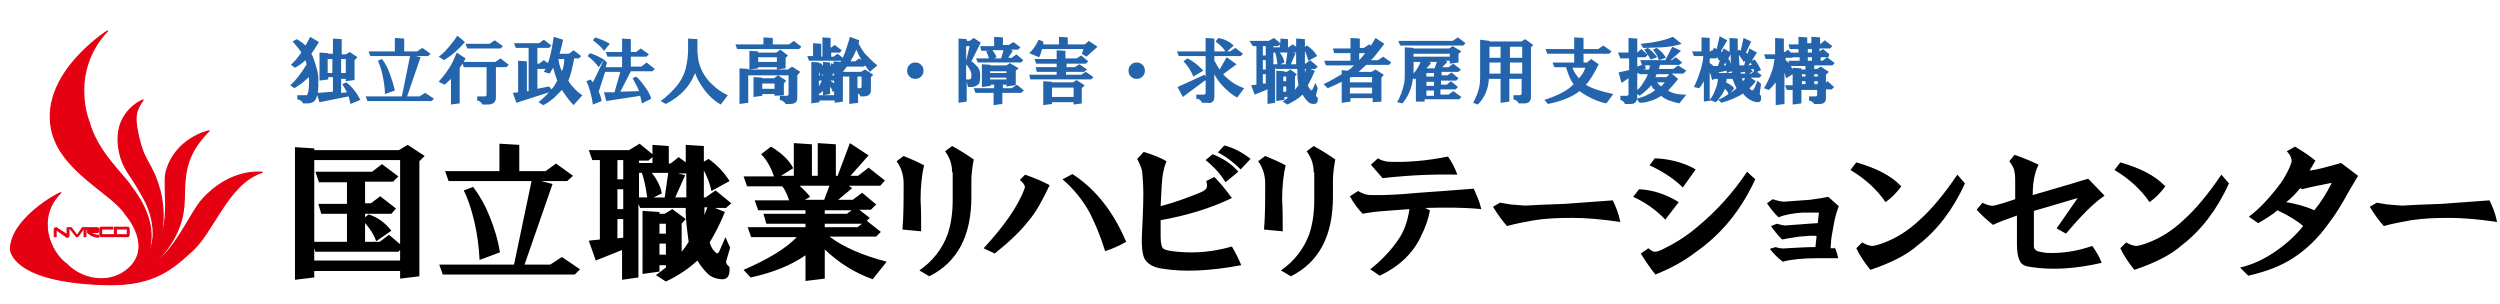 <svg id="レイヤー_1" xmlns="http://www.w3.org/2000/svg" width="428" height="52" viewBox="0 0 428 52"><style>.st0{fill:#e50012;stroke:#e50012;stroke-width:.2;stroke-linejoin:round;stroke-miterlimit:10}.st1{fill:#2364ac}.st2{fill:none}</style><path class="st0" d="M18.4 5.3S7 12.5 8.8 22c1.4 7.3 10.5 11.1 12.7 14.7 0 0 5.2 5.8 0 9.7-3.3 2.4-7.7 1.3-10.1-1.2-2.7-1.9-5.4-7.8-1-12.2-.4 0-8.6 4.5-8.6 9.7 0 0 .1 5.4 15.4 6 8.5.4 11.8-2.2 15.4-5.5 3.9-3.2 6.3-11.8 12.3-13.7 0 0-5.4-.8-10.3 4.7-2 2.2-4.6 8.9-9 11.6 0 0 3.9-2.9 5.4-7.9 1.5-5-1.2-9.5 4.8-15.5 0 0-5.9 1.2-7.4 7.2-.6 3.4 1.4 9.4-2.9 15 0 0 3.8-4.1 1.9-11.9-1.5-5.4-2.7-4.5-3.8-9.9-.6-2.9-.4-3.8.9-5.7 0 0-6 2.3-3.8 9.9.9 2.7 1.6 2.6 4.2 7.5 0 0 2.8 5.3.3 9.3 2-4.9-1-9.6-2.7-11.8-1.2-2-5.9-5.9-7.3-11.3-.1-.1-3.3-8.5 3.2-15.4z"/><path class="st0" d="M11.5 40.2V39h.3v1.3c0 .2-.1.3-.3.3-.1 0-.2 0-.2-.1l-1.7-1.2v1.2h-.3v-1.3c0-.1.2-.2.3-.2.1 0 .1 0 .2.1l1.7 1.1c0 .1 0 .1 0 0 0 .1 0 .1 0 0m5.6-1c0-.2.1-.3.3-.3h1.9v.3h-1.9v1h4.4v-1h-1.9v.8h-.3v-1.1h2.2c.2 0 .3.1.3.3v1c0 .2-.1.3-.3.3h-4.4c-.2 0-.3-.1-.3-.3v-1zm-3.7 1.2c-.1.1-.1.1-.2.1s-.2 0-.2-.1L11.9 39h.3l.9 1.2h.2l.8-1.2h.3l-1 1.4z"/><path class="st0" d="M16.9 40.3v.3c-1.2 0-1.9-.8-1.9-.8v-.3h1.6v-.2h-1.9v1.2h-.3V39h2.2c.2 0 .3.1.3.3v.2c0 .2-.1.3-.3.3h-1.1c0 .1.7.5 1.4.5z"/><path d="M71.8 47.3l-3.3.4v-1.3H53.8v1.1l-3.3.4V25.2l3.3.2v.3h14.5l1.5-.9 2.9 1.9-.9.9v19.7zm-3.3-19.9H53.8v14h5.6v-4.8H55l-.5-1.7h4.9v-3.7h-4.8l-.6-1.8h9.7l1.7-1.3 2.8 2.1-.9.9h-4.8v3.7h1l1.6-1.2 2.7 2.1-.8.9h-4.5v.6l.6-.5c1.6.5 2.9 1.5 3.9 2.8l-2.6 1.8c-.4-1.2-1.1-2.2-1.9-3.1v3.2H65l1.6-1.2 1.9 1.6V27.4zm-.3 15.7H54l-.2-.6v2.1h14.7v-1.8l-.3.3zm26.4-11.6l-4.8 13.8h4.4l2-1.3 3.1 2.1-.9.9H75.8l-.6-1.7H88L91 31H76.8l-.6-1.7h9.3v-4.7l3.4.2v4.5h4.5l1.8-1.3 2.9 2.1-1 .9h-4.4l1.9.5zm-15.2 1.1L81 32c1.2 1.6 2.1 3.2 2.8 5 .9 2.2 1.5 4.3 1.8 6.2l-3.5 1.3c-.1-2.2-.4-4.5-.9-6.6-.5-2.1-1.1-3.9-1.8-5.3zm28.3-6.9l1.8-1.1 2.2 1.8v-1.6l2.8.2v3h.3l1.4-1.1 1.2.9v-3l3.1.2v2.7l.8-.5c1.4 1 2.6 2.2 3.6 3.8l-3.1 1.7c-.3-1.4-.8-2.6-1.3-3.5v4.6h.3l1.7-1.2 2.7 2.2-.9.8h-1.9l1.7.7c-.8 2-1.7 3.7-2.6 5.2.2.7.5 1.3 1 1.7.3.3.5.2.7-.3l1-2.3.8 1.8-.7 2.4c0 .3.2.6.6.9v.5c0 1.2-.5 1.7-1.5 1.6-1-.1-1.7-.4-2.3-1-.5-.5-1.1-1.2-1.7-2.2-1.5 1.4-3.3 2.6-5.4 3.6l-1.7-1.1 1.7-1.3v-.4h-1.1v1.1l-2.9.4V36.1l2.9.2v.3h.9l1.3-.8 2.3 1.7-.7.8v4.8c.5-.6.9-1.2 1.2-1.7-.3-2.2-.5-3.9-.5-5.1v-.7h-7.8l-.3-.7v12.6l-2.8.4v-5.1l-4.5 1.8-1.2-3.4 1.9-.2V27.4h-1.3l-.6-1.7h6.9zm-1 1.7h-1v3.3h1v-3.3zm0 5h-1v3.4h1v-3.4zm0 5.1h-1v3.3l1-.1v-3.2zm2.7-9.6h2.3v-1l-.7.6h-1.6v.4zm0 5.9h1.4c-.2-1.6-.5-3-.9-4.2h-.5v4.2zm4.4 0l.6-4.2h-2.8c1 1.3 1.5 2.4 1.7 3.5l-1.4.7h1.9zm.2 4.5h-1.1V40h1.1v-1.7zm0 3.4h-1.1v1.9h1.1v-1.9zm1.6-7.9h1.9v-4.1h-1.4l1.2.3-1.7 3.8zm5 1.7v1.3l.5-1.3h-.5zM132 25.1c1.8 1.1 3.1 2.3 3.8 3.7l-2.1 1.3h2.2v-5.6l3.1.2v5.4h1v-5.6l3.1.2v5.4h.3l2.1-5.6 3.2 2.1-3.1 3.5h1.3l1.8-1.4 2.8 2.2-.8.9h-5.4l.6.4-2.4 2h2.5l1.6-1.2 2.4 2-.9.9h-2l1.8 1.4-.5.5 2.4 1.9-.8.8h-8c2.4 1.8 5.6 3.2 9.8 4.3l-2.4 3c-3.1-1.1-5.8-2.8-8.2-5.1v5l-3.3.4v-4.4c-2.6 1.8-5.7 3-9.4 3.8l-1.2-1.3c4.4-1.9 7.4-3.8 9.1-5.6h-7.8l-.6-1.7h9.9v-.6h-6.7l-.5-1.7h7.2V36h-8.1l-.6-1.7h5.9c-.4-1.2-.8-2-1.2-2.4h-6l-.6-1.7h5.2c-.5-1.5-1.2-2.8-2.2-3.8l1.7-1.3zm10 6.7h-5.1c.5.5 1.2 1.1 1.8 1.9l-.9.5h3.3l.9-2.4zm-.8 4.8h3.8l.8-.6h-4.6v.6zm0 2.3h5.6l.8-.6h-6.4v.6zm13.5-7.5c0-1.4-.4-2.7-1.2-3.8l1.2-.9c1.2.5 2.4 1 3.5 1.6-.4 1.7-.6 3.7-.6 5.9.1 1.6.1 3.4.1 5.4l-3.2-.3c.2-2.3.2-5 .2-7.9zm8.3-1.9c0-1.4-.4-2.5-1.2-3.6l1.2-.9c1.5.8 2.7 1.6 3.7 2.3-.3 1.6-.4 2.8-.4 3.6v2.8c0 6.7-2.4 11.2-7.2 13.6l-1.7-1c2.3-1.6 3.9-3.7 4.8-6.1.6-1.7.9-3.7.9-6v-4.7zm12.4 2.8c.2-.4-.1-.9-.8-1.5l.9-.9c1.7.6 3.1 1.2 4.2 1.8-1.2 2.5-2.3 4.6-3.6 6.1-1.4 1.8-3.3 3.6-5.8 5.6l-1.9-.9c3.5-3.8 5.9-7.2 7-10.2zm11.2 4.2c-1.2-2.2-2.8-4.2-4.7-5.8l1.7-.9c3.9 2.5 7 6.4 9.2 11.6-1.2.7-2.4 1.2-3.6 1.6-.8-2.6-1.7-4.7-2.6-6.5zm9.2-10.5c1.6.5 2.9 1 3.9 1.6-.5 1.2-.7 2.4-.8 3.9l-.2 3.8c2.6-.7 4.7-1.5 6.2-2.1.8-.3 1.4-.6 1.6-.9.2-.3.2-.8 0-1.3l1.4-.7c.9.9 1.9 2.1 3 3.6-3.7 1.8-7.8 3-12.2 3.8v2.8c0 1.2.2 1.9.5 2.1.3.2 1.1.4 2.4.5 3.1.3 6.2 0 9.3-.9.7 1.2 1.2 2.2 1.6 3.2-5.3 1-9.8 1.2-13.5.6-1.4-.2-2.4-.7-3-1.6-.4-.7-.6-2.1-.5-4.3.2-4 .3-6.8.2-8.5-.1-1.2-.1-2-.2-2.4-.1-.5-.4-1.2-.8-2l1.1-1.2zm14 5.2c-.7-1.2-1.8-2.5-3.4-3.8l1.2-1c1.8.7 3.3 1.7 4.4 3l-2.2 1.8zm2.6-2.2c-1.2-1.2-2.5-2.2-3.9-2.9l1.1-1.2c1.6.4 3.1 1.2 4.5 2.3l-1.7 1.8zm4.2 2.4c0-1.4-.4-2.7-1.2-3.8l1.2-.9c1.2.5 2.4 1 3.5 1.6-.4 1.7-.6 3.7-.6 5.9.1 1.6.1 3.4.1 5.4l-3.2-.3c.2-2.3.2-5 .2-7.9zm8.3-1.9c0-1.4-.4-2.5-1.2-3.6l1.2-.9c1.5.8 2.7 1.6 3.7 2.3-.3 1.6-.4 2.8-.4 3.6v2.8c0 6.7-2.4 11.2-7.2 13.6l-1.7-1c2.3-1.6 3.9-3.7 4.8-6.1.6-1.7.9-3.7.9-6v-4.7zm18 3.5c2.7-.2 5.8-.4 9.4-.7.5 1.1 1 2.2 1.3 3.5-3-.3-6.2-.3-9.6-.2l.8.4c-.2 1.3-.7 2.8-1.6 4.6-1.4 2.9-3.8 5.1-7 6.6l-1.6-1.1c2-1.6 3.6-3.3 4.8-5.1 1-1.4 1.6-3.2 1.9-5.2-1.2.1-2.5.2-4 .3-1.7.1-3 .3-4 .5-.7-.7-1.5-1.7-2.2-3l1.4-.9c.5.3 1 .5 1.4.6.3.1 1 .1 2.1.1 1.5 0 3.7-.1 6.9-.4zm-6.2-2.5l-2-2.3 1.2-1.1c.6.4 1.4.6 2.2.6 3.1.1 6.3-.2 9.8-.9.7 1 1.2 2 1.6 3.1-4.1-.1-8.4.1-12.8.6zm21.9 4.5l2.5.2c1.5-.1 3.8-.2 6.8-.3 2.7-.2 5.4-.4 8.2-.6.5 1 1 2.2 1.3 3.7-3.3-.5-6.1-.7-8.3-.7-2.4 0-4.5.1-6.4.4-1.7.3-3.3.6-4.7 1-.8-.9-1.6-2-2.4-3.3l1.2-.7 1.8.3zm21-1.3l1-1.3c2.4.1 4.7.9 6.8 2.2l-2.3 3c-1.6-1.7-3.5-3-5.5-3.9zm3.8 13.3c-.7-.9-1.6-2.1-2.5-3.6l1.3-.9c.5.4.8.6 1.1.6.3 0 .6-.1 1.1-.3 2.1-1 4.1-2.2 6-3.8 3.4-2.8 6.3-6 8.7-9.6l1.4 1.3c-2.4 5.2-5.7 9.3-10.1 12.4-2.2 1.7-4.5 2.9-7 3.9zm-1-18.7l.9-1.2c2.7.1 5.1.8 7 1.9l-2.2 3.1c-1.4-1.4-3.3-2.7-5.7-3.8zm31.7 14c.3.7.5 1.4.6 1.9h-3.4c-2.6 0-4.6.2-6.1.6-.9-.7-1.6-1.4-2.2-2.2l1-.3c.5.2 1.2.3 1.9.2 1.8-.1 3.4-.2 4.9-.2l.2-1.9c-.7-.1-1.6 0-2.9.1-1.5.2-2.5.4-3 .5-.7-.7-1.4-1.5-1.9-2.3l1-.4c.7.2 1.2.3 1.4.3 1.8-.1 3.7-.3 5.6-.4l.2-1.8h-2.9c-1.4.1-2.8.3-4 .8-.6-.5-1.3-1.4-2-2.4l1-.7c.9.3 1.7.5 2.3.4 1.2-.1 2.5-.2 4.1-.3.6-.1 1.6-.2 3.1-.5l1.8 1.6c-.3.8-.6 1.7-.8 2.8-.3 1.7-.5 2.7-.5 3l-.1 1.4h.7zm2.7-13.2l1-1.3c3.5 1 6 2.3 7.7 4.1-.8 1.1-1.7 2-2.7 2.7-1.5-2.2-3.5-4-6-5.5zm3.4 17.1c-1.1-1.4-1.9-2.6-2.4-3.7l1-1c.7.4 1.3.6 1.7.6.4 0 1.1-.2 1.9-.5 2.2-.8 4.3-2.1 6.3-4 2-1.8 4.1-4.3 6.4-7.7l1.3 1.5c-2 4.4-4.7 8-8.1 10.6-1.8 1.6-4.5 3-8.1 4.2zm21.2-11c.4-.1 1.6-.4 3.6-1.1v-3.4c0-.7-.1-1.3-.2-1.7-.1-.3-.3-.7-.8-1.4l.9-1.1c1.7.6 3.1 1.2 4.1 1.7-.7 1.4-1 3.1-1 5.2 1.8-.5 4-1.2 6.5-1.9 1.6-.5 2.6-.8 3-.9l2.8 2.9c-1.8 1.2-4 3.4-6.6 6.5l-1.6-.9 3.6-5.2c-2.8.8-5.3 1.6-7.5 2.2v6.1c0 .3.2.6.6.8.3.1.9.2 1.6.3 2.7.1 5.2-.3 7.8-1.2.7 1 1.3 2 1.6 2.9-4.4 1-8.4 1.3-12.2.7-.9-.1-1.5-.4-1.8-1-.3-.6-.5-1.5-.5-2.8v-5c-2 .7-3.3 1.2-4.1 1.6-1.1-.9-2-1.7-2.8-2.6l1-1.2c.7.4 1.5.6 2 .5zm20.6-6.1l1-1.3c3.5 1 6 2.3 7.7 4.1-.8 1.1-1.7 2-2.7 2.7-1.5-2.2-3.5-4-6-5.5zm3.4 17.1c-1.1-1.4-1.9-2.6-2.4-3.7l1-1c.7.4 1.3.6 1.7.6.4 0 1.1-.2 1.9-.5 2.2-.8 4.3-2.1 6.3-4 2-1.8 4.1-4.3 6.4-7.7l1.3 1.5c-2 4.4-4.7 8-8.1 10.6-1.8 1.6-4.5 3-8.1 4.2zm24.5-3.4c1.7-1.2 3.2-2.6 4.4-4.1-1-.9-2.5-1.8-4.4-2.7-.8.7-1.9 1.4-3.3 2.2l-1.6-1.1c1.9-1.4 3.7-3.4 5.5-5.8.8-1.2 1.4-2.3 1.8-3.5.1-.5-.1-1.2-.8-1.9l1.4-.8c1.5.9 2.7 1.7 3.5 2.4l-1 1.7c1.1-.1 2.9-.6 5.4-1.3l2.9 2.2-1.6 2.7c-1.2 2.2-2.3 4-3.4 5.4-1.7 2.4-3.7 4.4-6 5.9-2.1 1.4-4.7 2.4-7.8 3.1l-1.4-1.4c2.2-.5 4.3-1.5 6.4-3zm4.2-10.4l-.3-.2c-.8 1-1.6 1.8-2.4 2.4 1.7.3 3.3.7 4.8 1.4 1.1-1.3 2.1-2.9 3-4.7-2 .4-3.6.7-5.1 1.1zm14.6 2.6l2.5.2c1.5-.1 3.8-.2 6.8-.3 2.7-.2 5.4-.4 8.2-.6.5 1 1 2.2 1.3 3.7-3.3-.5-6.1-.7-8.3-.7-2.4 0-4.5.1-6.4.4-1.7.3-3.3.6-4.7 1-.8-.9-1.6-2-2.4-3.3l1.2-.7 1.8.3z"/><path class="st1" d="M54.5 13.5v.8c0 .5 0 1.1-.1 1.6l2.6-.2v-2.5h-.8v.4l-1.5.2V9l1.5.1v.1h.8V6.6l1.5.1v2.6h.7l.7-.4 1.3.9-.5.5v3.4l-1.5.2v-.4h-.8v2.4l1-.1c-.2-.4-.5-.9-.8-1.4l.7-.3c1 .8 1.8 1.8 2.4 3l-1.7.7-.3-1.3-5 1-.4-1.2c-.1.4-.2.6-.3.8-.3.4-.7.6-1.3.6h-.8c-.2-.4-.5-.6-1-.7v-.7h1.3c.2 0 .4 0 .4-.1.1-.1.1-.3.2-.6.1-.6.1-1 .1-1.4v-1l-.7.6c-.4.4-1 .8-1.8 1.3l-.7-.5c1-.9 1.9-2.1 2.8-3.6l-.2-.7c-.5.5-1.1.9-1.8 1.3l-.7-.5c.7-.6 1.2-1.3 1.8-2.1-.3-.5-.8-1.1-1.5-1.9l.7-.4c.7.4 1.2.8 1.5 1.1l.4-.7.4-.8 1.5.9c-.6 1-1 1.6-1.3 2 .3.5.5 1.1.7 1.8.3.9.5 1.7.5 2.5zm2.4-3.4h-.8v2.4h.8v-2.4zm2.3 0h-.8v2.4h.8v-2.4zM72 9.8l-2.3 6.7h2.1l1-.6 1.5 1-.4.4h-11l-.3-.8h6.2l1.4-6.9h-6.8l-.3-.8h4.5V6.5l1.6.1v2.2h2.2l.9-.6 1.4 1-.4.4h-2.1l.8.2zm-7.3.6l.7-.3c.6.8 1 1.6 1.3 2.4.4 1.1.7 2.1.9 3l-1.7.6c0-1.1-.2-2.2-.4-3.2s-.5-1.8-.8-2.5zm11.3-.1l-.9-.6c.6-.4 1.1-.9 1.7-1.6.5-.6 1-1.2 1.5-2l1.3 1.1c-1.2 1.4-2.4 2.4-3.6 3.1zm7.3 1.2h-3.9l-.2-.6-.2.3-.3.4v6.1l-1.5.2v-4.4c-.3.3-.7.7-1.1 1l-1-.5c.6-.7 1.2-1.4 1.7-2.2.5-.7.9-1.6 1.4-2.8l1.5 1-.3.6h5.4l.9-.6 1.4 1.1-.4.4h-1.8v5.2c0 .8-.5 1.2-1.4 1.2h-.9c-.2-.4-.5-.6-.9-.7v-.7H83c.2 0 .3-.1.3-.3v-4.7zM80 8.3l-.3-.8h4.1l.9-.6 1.4 1-.4.4H80zM93 18l-.8-.5c.3-.3.6-.5.9-.8l.9-.9-5.6 1.8-.6-1.7.9-.1v-5.4l1.5.1v5.1h.3V8.2h-2.2l-.3-.8h4.3l.8-.6 1.3 1-.4.4h-2v2.7h.3l.8-.6.7.5c.4-1 .7-2.5 1-4.5l1.6.5c-.2 1-.4 1.8-.6 2.4h1.6l.8-.6 1.3 1-.4.4h-.8c-.3 1.6-.6 2.9-1 3.8.2.4.5.8.9 1.2.4.5.9.9 1.5 1.3L98.2 18c-.8-.8-1.4-1.7-2-2.6l-1.3 1.3c-.7.6-1.4 1.1-1.9 1.3zm-1-2.8l2-.4.4.5c.4-.4.7-.9 1-1.5-.2-.5-.4-1.2-.7-2.2-.3.5-.5.8-.6 1l-1-.3.3-.5H92v3.4zm4.6-5.1h-1c.1.8.3 1.5.6 2.1.3-.7.4-1.4.4-2.1zm9.6 2.2h-2.6l-1.1 3.4c.2.4.4 1 .5 1.6l-1.5.6c-.2-1.5-.6-2.9-1.1-4l.7-.3.4.5 1.9-3.9.5.5-.2.8h2.8V9.7H104l-.3-.8h2.8V6.6l1.5.1v2.2h.9l.8-.6 1.4 1-.4.4H108v1.7h1.8l.9-.7 1.4 1.1-.4.4H108l-1.8 3.5 3.2-.1c-.2-.6-.6-1.3-1.1-2.2l.6-.3c.5.4.9.9 1.4 1.6.6.8 1 1.5 1.2 2.2l-1.6.8-.3-1.3-5.8.9-.4-1.5h1.8l1-3.5zm-5.6-2.7l.4-.5c1 .3 1.7.7 2.4 1.1l-.9 1.3c-.6-.8-1.2-1.4-1.9-1.9zm.9-2.7l.4-.5c.9.3 1.7.6 2.5 1.1l-1 1.2c-.5-.7-1.2-1.3-1.9-1.8zm18.3 7.3c-.3-.5-.6-1.1-.8-1.7-.9 2.3-2.5 4-5 5.3l-.9-.5c1.1-.8 1.9-1.6 2.5-2.3.9-1 1.5-2.1 1.8-3.3.3-1.2.4-2.3.4-3.2V6.6l1.6.1v2c0 .5.1 1.1.2 1.8.4 1.6 1.2 3 2.5 4.1.6.6 1.4 1.2 2.5 1.7l-1.2 1.6c-1.4-.8-2.6-2-3.6-3.7zm12.5-6.6h2.8l.8-.6 1.3 1-.4.4h-10.6l-.3-.8h4.8V6.4l1.6.1v1.1zm4.2 5.3v3.8c0 .8-.4 1.1-1.3 1.1h-.7c-.2-.4-.6-.6-1-.7v-.7h1.2c.2 0 .3-.1.3-.3v-3.2h-6.9v4.7l-1.5.2v-6.1l1.5.1v.1h6.8l.7-.5 1.4.9-.5.6zm-2-1.2l-1.5.2v-.4h-3.2v.2l-1.5.2V8.7l1.5.1V9h3.1l.7-.5 1.3 1-.4.4v1.8zm-.4 4.6l-1.5.1v-.3h-2.1v.3l-1.5.2v-3.4l1.5.1v.1h2l.7-.5 1.4.9-.4.5v2zM133 9.8h-3.2v.8h3.2v-.8zm-.4 4.5h-2.1v.9h2.1v-.9zm17.6-3.1l-1.3 1.1-.8-1.1-.2.2H145l-.7.9h3.1l.7-.4 1.4.9-.4.4v2.4c-.1.6-.5.9-1.2.9h-.6c-.1-.3-.2-.4-.4-.5v1.6l-1.5.2v-4.7h-1.1v4.3l-1.4.2v-.4h-2.6v.3l-1.4.2v-7.1l1.4.1v.2l.2-.1.2.2.2.3v-.7l1.2.1v.7l.2-.6.4.2v-.5l1.2.1.1-.2h-5.5l-.3-.8h1V7.4l1.4.1v2.2h.2V6.4l1.4.1v1.7l.7-.5 1.2.9-.3.4h-1.5v.7h.4l.7-.5.9.7c.1-.4.3-.7.4-1 .4-1.2.7-2.1.8-2.6l1.6.6-.1.6c.2.3.3.5.4.7l.6.9c.7.7 1.3 1.4 2.2 2.1zm-10 1.1v.6h.2l-.2-.6zm0 1.5v1l.5-1h-.5zm.7 2.5v-.7l-.7.5v.2h2.6v-.7l-.2.2-.2-.5-.3-.5v1.3l-1.2.2zm0-3.4v-.2l-.3.2h.3zm1.7 1.2l.2.2v-.5h-.7l.5.3zm.1-1.2h.1v-.4l-.4.4h.3zm3.7-2.4l.7-.5.4.3c-.4-.7-.7-1.3-.9-1.8-.3.8-.7 1.5-1 2h.8zm1.1 2.6h-.7v2h.3c.3 0 .4-.1.4-.2v-1.8zm9.2.4c-.4 0-.7-.1-1-.4-.3-.3-.4-.6-.4-1s.1-.7.4-1c.3-.3.6-.4 1-.4s.7.1 1 .4c.3.3.4.6.4 1s-.1.7-.4 1c-.3.3-.6.4-1 .4zm11.2-6.2l-1.6 3.2c.5.3.8.7 1.1 1 .3.4.4.8.4 1.2v.6c0 .6-.1 1-.4 1.2-.2.2-.6.4-1.1.4h-.6c0-.2-.1-.5-.2-.9v3.4l-1.4.2v-11l1.4.1V7h.5l.7-.5 1.2.8zm-1.9.6h-.6v2.5l.6-2.5zm.3 5.1v-.2c0-.5-.3-1.1-.9-1.8v2.6h.5c.3 0 .4-.2.4-.6zm7.5 1.6l-1.5.2v-.3h-.6v.6h1.5l.9-.6 1.2 1-.5.4h-3.2v1.9l-1.5.2v-2.1H167l-.3-.8h3.5v-.6h-.6v.2l-1.5.2V11l1.5.1v.1h2.7l.6-.4 1.5.9-.5.4v2.5zm-6.7-4.6h2.2c-.1-.5-.3-.9-.5-1.2l.5-.1H168l-.2-.8h2.4V6.3l1.5.1v1.3h1l.8-.5 1.2.9-.4.4H173l.4.2-.8 1.2h.6l.8-.6 1.2 1-.4.4h-7.4l-.3-.7zm2.4 2.2v.3h2.8v-.3h-2.8zm0 1.1v.3h2.8v-.3h-2.8zm1.9-3.3l.4-1.4h-1.9c.4.5.6.9.7 1.2l-.4.2h1.2zm7.2-2.9v.5h2.7V6.3l1.5.1v1.2h2.9l.7-.6 1.5 1-1.9 1.7-.8-.5.3-.8h-7.1c-.2.6-.3 1.1-.5 1.4l-1.7-.7c.7-.6 1.2-1.4 1.6-2.3l.8.3zm4.1 2.9h1.6l.8-.5 1.2 1-.4.4h-3.3v.6h1.4l.8-.5 1.3.9-.5.4h-3.1v.5h2.6l.8-.5 1.3.9-.4.4h-10.4l-.2-.8h4.7v-.5h-3.4l-.2-.8h3.6v-.6h-3.5l-.3-.8h3.8V8.6l1.5.1V10zm2.6 7.7l-1.5.2v-.4h-3.7v.3l-1.5.2v-4.1l1.5.1v.1h3.6l.6-.4 1.4.9-.5.5v2.6zm-1.5-2.7h-3.7v1.6h3.7V15zm10.8-1.5c-.4 0-.7-.1-1-.4-.3-.3-.4-.6-.4-1s.1-.7.4-1c.3-.3.6-.4 1-.4s.7.1 1 .4c.3.3.4.6.4 1s-.1.7-.4 1c-.3.3-.6.4-1 .4zm7 1.4l4.6-2.1.2.3V9.6h-4.6l-.3-.8h4.9V6.5l1.5.1v2.2h1.9c-.3-.5-.9-1.1-1.7-1.7l.5-.6c1 .2 1.9.6 2.6 1.3l-1.1 1h.5l.9-.6 1.3 1-.4.4h-4.5v.8c.4.7.7 1.2.9 1.5l1.2-2.1 1.7 1.2-2.3 1.7c.2.3.7.7 1.3 1.2.7.5 1.4.9 2.3 1.2l-1.2 1.6c-.9-.5-1.6-1.1-2.2-1.7-.7-.7-1.3-1.5-1.7-2.3v3.9c0 .3-.1.6-.3.8-.2.2-.5.3-.8.2h-1c-.2-.4-.5-.7-1-.7v-.7h1.2c.3 0 .4-.1.4-.3v-2.2l-3.9 2.9-.9-1.7zm2.7-1.8c-.4-1-1-1.9-1.7-2.6l.7-.5c1 .5 1.9 1.2 2.7 2.1l-1.7 1zM217.2 7l.9-.5 1.1.9v-.8l1.3.1v1.4h.1l.7-.5.6.4V6.6l1.5.1V8l.4-.2c.7.5 1.3 1.1 1.7 1.8l-1.5.8c-.2-.7-.4-1.2-.6-1.7v2.2h.1l.8-.6 1.3 1.1-.4.4h-.9l.8.3c-.4 1-.8 1.8-1.2 2.5.1.3.3.6.5.8.1.1.2.1.3-.1l.5-1.1.4.9-.3 1.2c0 .2.1.3.3.4v.3c0 .6-.2.8-.7.8-.5 0-.8-.2-1.1-.5-.2-.2-.5-.6-.8-1.1-.7.7-1.6 1.2-2.6 1.7l-.8-.5.8-.6v-.2h-.5v.5l-1.4.2v-5.2l1.4.1v.1h.4l.6-.4 1.1.8-.3.4v2.3c.2-.3.4-.6.6-.8-.2-1.1-.2-1.9-.2-2.5v-.3h-3.7l-.1-.3v6.1l-1.3.2v-2.5l-2.2.9-.6-1.6.9-.1V7.9h-.6l-.6-.9h3.3zm-.5.9h-.5v1.6h.5V7.9zm0 2.4h-.5v1.6h.5v-1.6zm0 2.4h-.5v1.6h.5v-1.6zm1.3-4.6h1.1v-.5l-.3.3h-.8v.2zm0 2.9h.7c-.1-.8-.2-1.5-.4-2h-.3v2zm2.1 0l.3-2h-1.3c.5.6.7 1.2.8 1.7l-.7.3h.9zm.1 2.1h-.5v.8h.5v-.8zm0 1.7h-.5v.9h.5v-.9zm.8-3.8h.9V9h-.7l.6.1-.8 1.9zm2.4.8v.6l.2-.6h-.2zm7.8-1.5V9.1h-2.8l-.2-.8h3V6.5l1.6.1v1.6h.7l.9-.6.3.2.8-1.3 1.5 1c-1.1 1.4-1.8 2.4-2.3 2.8h1.2l.9-.6 1.4 1-.4.4h-3.9c-.4.4-.9.8-1.3 1.2h2.2l.7-.4 1.4.9-.4.5v4.1l-1.5.1v-.7h-3.8v.6l-1.5.2V14c-.6.3-1.4.7-2.4 1.1l-.7-.7c1.1-.5 2.1-1.1 3.1-1.7V12l1 .1c.2-.1.6-.4 1.1-.9H227l-.3-.8h4.5zm3.7 2.9h-3.6l-.2.1v.8h3.8v-.9zm0 1.8h-3.8v1h3.8v-1zm-2.2-5.9v1.2c.4-.4.7-.8 1-1.2h-1zm9.9 4.1l-.4.4-.3-.2-.1.6c-.2 1.3-.8 2.6-1.7 3.7l-.9-.2c.6-1.1 1-2.2 1.2-3.3.1-.5.1-1.2.1-2.1v-4l1.5.1v.1h6.1l.6-.4 1.5.9-.5.4v1.5l-1.5.2v-.5h-.7l.3.2-.9.9h1.1l.8-.6 1.3 1-.4.4h-2.9v.6h1l.7-.5 1.2 1-.4.4h-2.6v.7h1l.7-.6 1.2 1-.4.4h-2.6v.9h1.4l.8-.6 1.4 1-.4.4h-5.9v.4h-1.5v-4.2zm-2.9-5.4l-.3-.8h9.3l.9-.6 1.3 1-.4.4h-10.8zm2.3 2.8v2c.5-.6.9-1.2 1.2-2H242zm6.2-1.4H242v.5h6.2v-.5zm-2.7 3.3h-1.3v.6h1.3v-.6zm0 1.5h-1.3v.7h1.3V14zm0 1.5h-1.3v.9h1.3v-.9zm.1-3.8l.4-1.1h-1.3l.3.2c-.2.3-.5.6-.8.9h1.4zm16.5-3.6v8.5c0 .7-.4 1.1-1.1 1.1h-1c-.2-.4-.5-.6-.9-.7v-.7h1c.3 0 .4-.1.4-.4v-2.4h-2.1v3.9l-1.5.2v-4.1h-2c-.1 1.7-.7 3.2-1.9 4.4l-.8-.3c.5-.9.8-1.7 1-2.5.2-.7.2-1.6.2-2.8V6.8l1.6.2v.1h5.5l.6-.4 1.4 1-.4.4zm-5.2-.1H255v1.9h1.9V8zm-1.9 4.6h1.9v-1.9H255v1.9zm5.6-4.6h-2.1v1.9h2.1V8zm0 2.7h-2.1v1.9h2.1v-1.9zm8.9.1V9.2h-4.6l-.3-.8h4.9v-2l1.6.1v1.9h2.5l.9-.6 1.4 1-.4.4h-4.4v1.5h.6l.7-.6 1.3.9c-.8 1.6-1.5 2.8-2.2 3.5.9.6 2.4 1.1 4.7 1.6l-1.2 1.6c-1.5-.3-3-1-4.6-2.1-1.1.9-2.9 1.7-5.4 2.2l-.6-.7c2.5-.8 4.1-1.7 5-2.7-.5-.6-.9-1.6-1.3-2.9h-2l-.3-.8h3.7zm1.9.8h-2.2c.2.6.6 1.2 1.1 1.8.5-.5.9-1.1 1.1-1.8zm11.3 3c-.5.6-1.2 1.2-2 1.8l-.4-.3v.4c0 .9-.4 1.3-1.1 1.3h-1c-.2-.4-.4-.6-.8-.7v-.7h1c.3 0 .4-.1.4-.3v-2.7l-1.2.8-.5-1.8 1.8-.4v-2h-1.5l-.4-1h1.8V6.5l1.5.1V9l.7-.6 1.1 1-.4.4h-1.4v1.6l.8-.3-.3-.8h4.3l1.2-2.3 1.5.7-1.8 1.6h.2l.7-.5 1.1.9-.5.4h-3.3l-.2.7h2.5l.8-.6 1.4.9-.5.5h-2l1.1.9c-.5.7-1.1 1.3-1.7 2 .2.2.6.3 1.1.5.4.1 1.1.2 2 .2l-1.2 1.5c-1.4-.3-2.5-.7-3.1-1.3-.3.2-.8.5-1.3.7-.8.3-1.6.5-2.4.5l-.5-.7c.7-.2 1.4-.4 1.9-.7.5-.2.9-.5 1.3-.8-.2 0-.5-.3-.7-.8zm-2.2-2.1l-.2.1v2.8c.4-.3.7-.7 1-1.2.4-.6.7-1.1.8-1.5h-1.4l-.2-.2zm.8-4.3l-.4-.7c1-.1 1.9-.2 2.8-.4 1.1-.2 2-.5 2.7-.8l1.5 1.2c-.8.3-1.9.5-3.3.6-1 0-2.1.1-3.3.1zm1 3.7l.2-.7h-.9l.2.5-.4.2h.9zm-.8-3.4l.6-.3c.7.5 1.2 1 1.6 1.6l-1.1.4c-.2-.4-.6-1-1.1-1.7zm1.5 0l.6-.3c.6.4 1.2.9 1.6 1.7l-1.2.4c-.2-.6-.5-1.2-1-1.8zm.4 4.7h1.9l.5-.5h-2.2l-.2.5zm.3.9c.2.3.4.5.7.7.2-.2.4-.5.6-.7h-1.3zm9-5.2l.3-.3.1.1.4-.5.4.2.5-2.2 1.3.7-1.1 1.9.2.1.3-.6 1 .6V6.5l1.4.1v2.1l.2-.2.3.2.5-2.2 1.3.6-.9 1.9.3.2.3-.9 1.3.7-.9 1.4.5-.2c.5.6.8 1.2 1.1 1.8l-.7.3.8.6-.4.4h-1.5l.9.6c-.3.4-.6.8-1.1 1.2l.3.3c.2.2.4 0 .6-.4l.5-1.2.6.6-.2 1.3c-.1.4 0 .6.2.7v.5c0 .4-.2.6-.6.6-.5 0-1-.2-1.6-.6-.4-.3-.7-.6-.9-.9-.4.3-1 .6-1.7.9-.7.3-1.3.5-2 .7l-.5-.5-.5.4-.7-.3-1.3.2v-3.5c-.3.5-.5.9-.8 1.2l-.9-.2c.4-.8.8-1.8 1.2-3.1.2-.8.4-1.5.4-2.2H290l-.3-.8h1.6V6.4l1.4.1v2.4zm0 1.1v.8c.3.2.5.3.6.5h.8l.4-1.1-.2.2-.3-.6-.2.2h-1.1zm.4 3.7c-.1-.5-.2-.9-.4-1.3v4.7c.4-.5.7-1 .9-1.6.3-.7.5-1.4.5-2h-.5l-.5.2zm2.5-1.2v-.4l-1.4.3.1.1h2.2v-.3l-.9.3zm-.3 2.7c-.2.6-.6 1.2-1.2 1.9.8-.3 1.4-.7 1.8-1 0-.3-.3-.6-.6-.9zm.1-4.5l-.3.5h.4l-.1-.5zm.1 3.4c.6.3 1.1.6 1.4 1l-.6.8c.4-.3.8-.6 1-.8-.3-.5-.5-1.1-.7-1.6h-1v.3l-.1.3zm.8-3.2V9.3l-.5.9.2-.1.3.8zm2.5-.5l-.3.2c-.2-.4-.5-.8-.8-1.2 0 .8.1 1.4.1 1.8h.8l.2-.8zm0 2.2l-.1-.3-.7.1v.2h.8zm-.6.8c.1.2.1.3.2.5l.4-.5h-.6zm1.5-2.7l-.4.5.6-.1-.2-.4zm-.2 1.9h.3l.5-.4-.1-.4-.5.1.4.3-.6.4zm6.1-3.7l.5-.4.5.5h1.3v-.6h-1.5l-.2-.8h1.7V6.3l1.5.1v1h.7V6.3l1.5.1v1.1h.1l.7-.6 1.3 1-.4.4h-1.8v.5l.6-.4 1.1.9-.2.5h-1.3v.6h.3l.8-.6 1.3 1-.4.4h-3.1v.6h.5l.6-.4 1.4.9-.5.5v1.3l.3-.2 1.1 1-.4.4h-1v1.5c0 .7-.4 1-1.1 1h-.9c-.2-.3-.5-.5-.9-.6v-.7h1.1c.2 0 .3-.1.3-.3v-.8h-2.7v2.3l-1.5.2v-2.5h-1l-.3-.8h1.3v-1.9l-1.1.7c-.1-.3-.2-.6-.3-1v5.4l-1.5.2v-3.9c-.3.4-.7.9-1.2 1.3l-.8-.3c.5-.9 1-1.8 1.3-2.8.3-.7.4-1.5.5-2.2h-1.5l-.3-.8h1.9V6.5l1.5.1v2.3zm2.4.9h-1l-.2.1h-1.1v.4c.3.2.5.4.6.5l-.1-.4h1.9v-.6zm1.1 2.1v-.6h-2.5l.3.6v-.3l1.5.1v.2h.7zm0 .8h-.6v.4h.6v-.4zm0 1.2h-.6v.5h.6v-.5zm1.1-5.5h-.7V9h.7v-.6zm0 1.4h-.7v.6h.7v-.6zm1 2.9h-.6v.4h.6v-.4zm0 1.2h-.6v.5h.6v-.5z"/><path class="st2" d="M1.2 2.7h428.2v47.1H1.2z"/></svg>